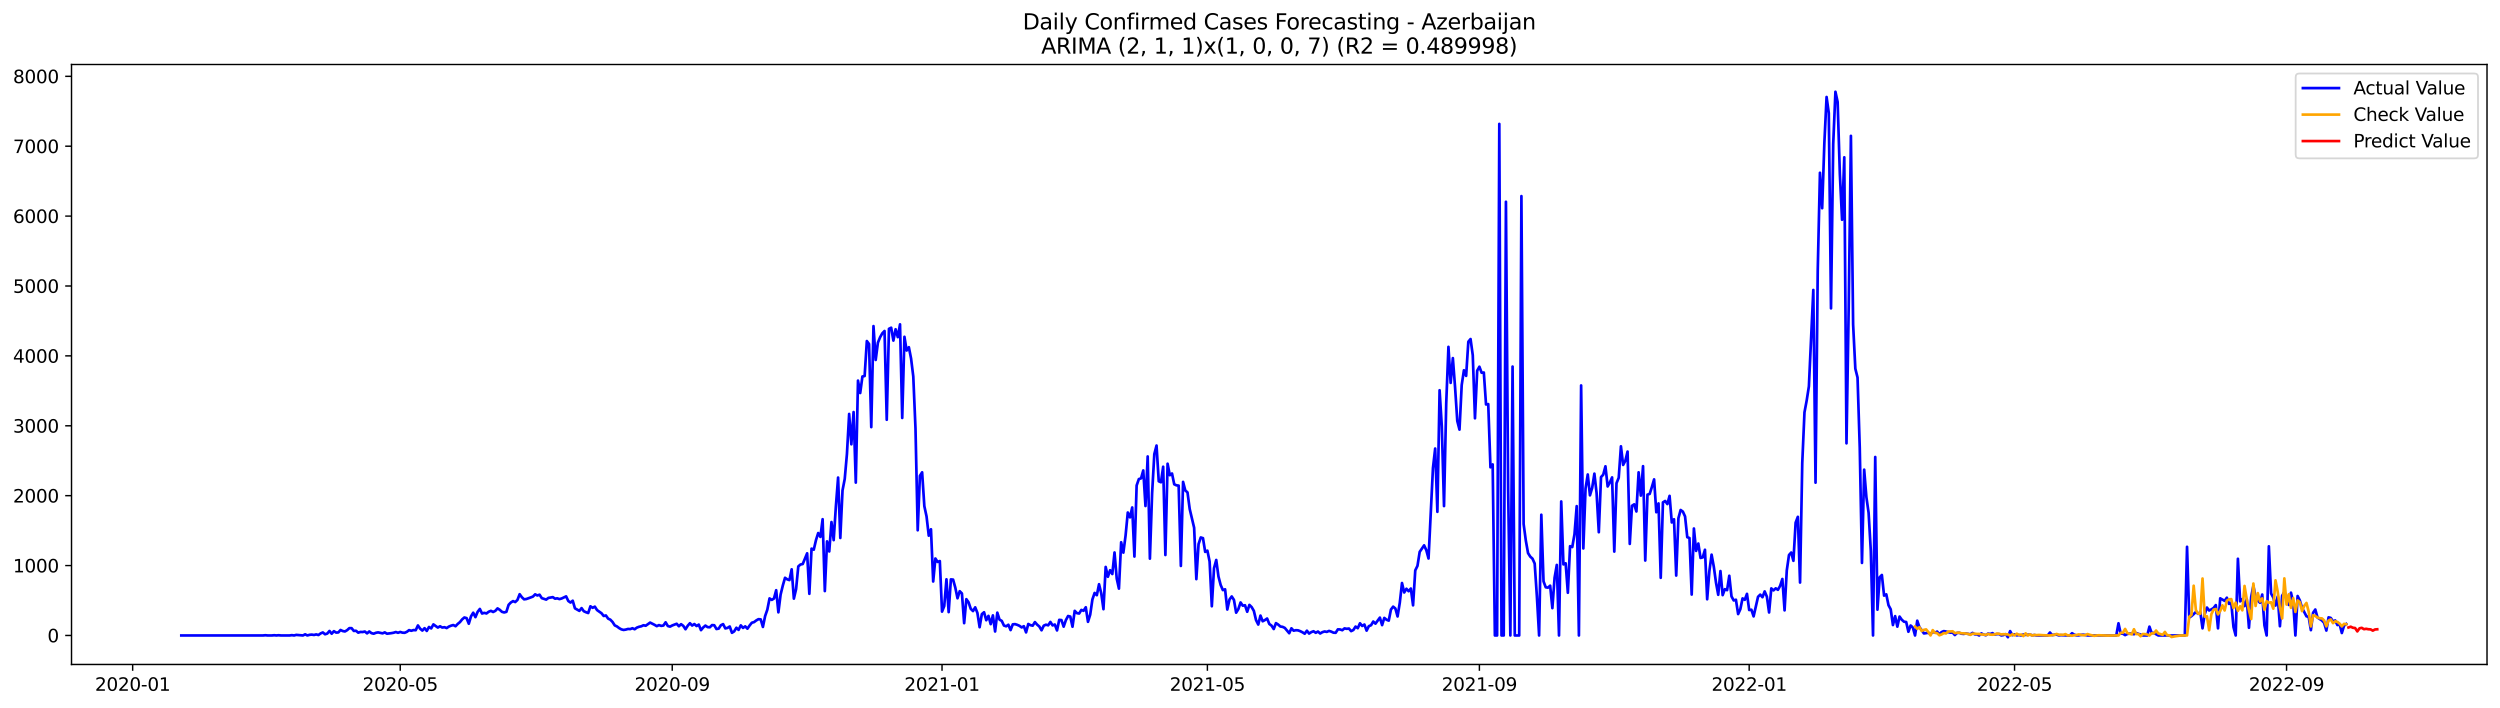 <?xml version="1.0" encoding="utf-8" standalone="no"?>
<!DOCTYPE svg PUBLIC "-//W3C//DTD SVG 1.1//EN"
  "http://www.w3.org/Graphics/SVG/1.1/DTD/svg11.dtd">
<svg xmlns:xlink="http://www.w3.org/1999/xlink" width="1386.05pt" height="392.274pt" viewBox="0 0 1386.05 392.274" xmlns="http://www.w3.org/2000/svg" version="1.1">
 <defs>
  <style type="text/css">*{stroke-linejoin: round; stroke-linecap: butt}</style>
 </defs>
 <g id="figure_1">
  <g id="patch_1">
   <path d="M 0 392.274 
L 1386.05 392.274 
L 1386.05 0 
L 0 0 
z
" style="fill: #ffffff"/>
  </g>
  <g id="axes_1">
   <g id="patch_2">
    <path d="M 39.65 368.396 
L 1378.85 368.396 
L 1378.85 35.755 
L 39.65 35.755 
z
" style="fill: #ffffff"/>
   </g>
   <g id="matplotlib.axis_1">
    <g id="xtick_1">
     <g id="line2d_1">
      <defs>
       <path id="m15da3beb72" d="M 0 0 
L 0 3.5 
" style="stroke: #000000; stroke-width: 0.8"/>
      </defs>
      <g>
       <use xlink:href="#m15da3beb72" x="73.55" y="368.396" style="stroke: #000000; stroke-width: 0.8"/>
      </g>
     </g>
     <g id="text_1">
      <!-- 2020-01 -->
      <g transform="translate(52.659 382.994)scale(0.1 -0.1)">
       <defs>
        <path id="DejaVuSans-32" d="M 1228 531 
L 3431 531 
L 3431 0 
L 469 0 
L 469 531 
Q 828 903 1448 1529 
Q 2069 2156 2228 2338 
Q 2531 2678 2651 2914 
Q 2772 3150 2772 3378 
Q 2772 3750 2511 3984 
Q 2250 4219 1831 4219 
Q 1534 4219 1204 4116 
Q 875 4013 500 3803 
L 500 4441 
Q 881 4594 1212 4672 
Q 1544 4750 1819 4750 
Q 2544 4750 2975 4387 
Q 3406 4025 3406 3419 
Q 3406 3131 3298 2873 
Q 3191 2616 2906 2266 
Q 2828 2175 2409 1742 
Q 1991 1309 1228 531 
z
" transform="scale(0.016)"/>
        <path id="DejaVuSans-30" d="M 2034 4250 
Q 1547 4250 1301 3770 
Q 1056 3291 1056 2328 
Q 1056 1369 1301 889 
Q 1547 409 2034 409 
Q 2525 409 2770 889 
Q 3016 1369 3016 2328 
Q 3016 3291 2770 3770 
Q 2525 4250 2034 4250 
z
M 2034 4750 
Q 2819 4750 3233 4129 
Q 3647 3509 3647 2328 
Q 3647 1150 3233 529 
Q 2819 -91 2034 -91 
Q 1250 -91 836 529 
Q 422 1150 422 2328 
Q 422 3509 836 4129 
Q 1250 4750 2034 4750 
z
" transform="scale(0.016)"/>
        <path id="DejaVuSans-2d" d="M 313 2009 
L 1997 2009 
L 1997 1497 
L 313 1497 
L 313 2009 
z
" transform="scale(0.016)"/>
        <path id="DejaVuSans-31" d="M 794 531 
L 1825 531 
L 1825 4091 
L 703 3866 
L 703 4441 
L 1819 4666 
L 2450 4666 
L 2450 531 
L 3481 531 
L 3481 0 
L 794 0 
L 794 531 
z
" transform="scale(0.016)"/>
       </defs>
       <use xlink:href="#DejaVuSans-32"/>
       <use xlink:href="#DejaVuSans-30" x="63.623"/>
       <use xlink:href="#DejaVuSans-32" x="127.246"/>
       <use xlink:href="#DejaVuSans-30" x="190.869"/>
       <use xlink:href="#DejaVuSans-2d" x="254.492"/>
       <use xlink:href="#DejaVuSans-30" x="290.576"/>
       <use xlink:href="#DejaVuSans-31" x="354.199"/>
      </g>
     </g>
    </g>
    <g id="xtick_2">
     <g id="line2d_2">
      <g>
       <use xlink:href="#m15da3beb72" x="221.9" y="368.396" style="stroke: #000000; stroke-width: 0.8"/>
      </g>
     </g>
     <g id="text_2">
      <!-- 2020-05 -->
      <g transform="translate(201.009 382.994)scale(0.1 -0.1)">
       <defs>
        <path id="DejaVuSans-35" d="M 691 4666 
L 3169 4666 
L 3169 4134 
L 1269 4134 
L 1269 2991 
Q 1406 3038 1543 3061 
Q 1681 3084 1819 3084 
Q 2600 3084 3056 2656 
Q 3513 2228 3513 1497 
Q 3513 744 3044 326 
Q 2575 -91 1722 -91 
Q 1428 -91 1123 -41 
Q 819 9 494 109 
L 494 744 
Q 775 591 1075 516 
Q 1375 441 1709 441 
Q 2250 441 2565 725 
Q 2881 1009 2881 1497 
Q 2881 1984 2565 2268 
Q 2250 2553 1709 2553 
Q 1456 2553 1204 2497 
Q 953 2441 691 2322 
L 691 4666 
z
" transform="scale(0.016)"/>
       </defs>
       <use xlink:href="#DejaVuSans-32"/>
       <use xlink:href="#DejaVuSans-30" x="63.623"/>
       <use xlink:href="#DejaVuSans-32" x="127.246"/>
       <use xlink:href="#DejaVuSans-30" x="190.869"/>
       <use xlink:href="#DejaVuSans-2d" x="254.492"/>
       <use xlink:href="#DejaVuSans-30" x="290.576"/>
       <use xlink:href="#DejaVuSans-35" x="354.199"/>
      </g>
     </g>
    </g>
    <g id="xtick_3">
     <g id="line2d_3">
      <g>
       <use xlink:href="#m15da3beb72" x="372.703" y="368.396" style="stroke: #000000; stroke-width: 0.8"/>
      </g>
     </g>
     <g id="text_3">
      <!-- 2020-09 -->
      <g transform="translate(351.811 382.994)scale(0.1 -0.1)">
       <defs>
        <path id="DejaVuSans-39" d="M 703 97 
L 703 672 
Q 941 559 1184 500 
Q 1428 441 1663 441 
Q 2288 441 2617 861 
Q 2947 1281 2994 2138 
Q 2813 1869 2534 1725 
Q 2256 1581 1919 1581 
Q 1219 1581 811 2004 
Q 403 2428 403 3163 
Q 403 3881 828 4315 
Q 1253 4750 1959 4750 
Q 2769 4750 3195 4129 
Q 3622 3509 3622 2328 
Q 3622 1225 3098 567 
Q 2575 -91 1691 -91 
Q 1453 -91 1209 -44 
Q 966 3 703 97 
z
M 1959 2075 
Q 2384 2075 2632 2365 
Q 2881 2656 2881 3163 
Q 2881 3666 2632 3958 
Q 2384 4250 1959 4250 
Q 1534 4250 1286 3958 
Q 1038 3666 1038 3163 
Q 1038 2656 1286 2365 
Q 1534 2075 1959 2075 
z
" transform="scale(0.016)"/>
       </defs>
       <use xlink:href="#DejaVuSans-32"/>
       <use xlink:href="#DejaVuSans-30" x="63.623"/>
       <use xlink:href="#DejaVuSans-32" x="127.246"/>
       <use xlink:href="#DejaVuSans-30" x="190.869"/>
       <use xlink:href="#DejaVuSans-2d" x="254.492"/>
       <use xlink:href="#DejaVuSans-30" x="290.576"/>
       <use xlink:href="#DejaVuSans-39" x="354.199"/>
      </g>
     </g>
    </g>
    <g id="xtick_4">
     <g id="line2d_4">
      <g>
       <use xlink:href="#m15da3beb72" x="522.279" y="368.396" style="stroke: #000000; stroke-width: 0.8"/>
      </g>
     </g>
     <g id="text_4">
      <!-- 2021-01 -->
      <g transform="translate(501.388 382.994)scale(0.1 -0.1)">
       <use xlink:href="#DejaVuSans-32"/>
       <use xlink:href="#DejaVuSans-30" x="63.623"/>
       <use xlink:href="#DejaVuSans-32" x="127.246"/>
       <use xlink:href="#DejaVuSans-31" x="190.869"/>
       <use xlink:href="#DejaVuSans-2d" x="254.492"/>
       <use xlink:href="#DejaVuSans-30" x="290.576"/>
       <use xlink:href="#DejaVuSans-31" x="354.199"/>
      </g>
     </g>
    </g>
    <g id="xtick_5">
     <g id="line2d_5">
      <g>
       <use xlink:href="#m15da3beb72" x="669.404" y="368.396" style="stroke: #000000; stroke-width: 0.8"/>
      </g>
     </g>
     <g id="text_5">
      <!-- 2021-05 -->
      <g transform="translate(648.512 382.994)scale(0.1 -0.1)">
       <use xlink:href="#DejaVuSans-32"/>
       <use xlink:href="#DejaVuSans-30" x="63.623"/>
       <use xlink:href="#DejaVuSans-32" x="127.246"/>
       <use xlink:href="#DejaVuSans-31" x="190.869"/>
       <use xlink:href="#DejaVuSans-2d" x="254.492"/>
       <use xlink:href="#DejaVuSans-30" x="290.576"/>
       <use xlink:href="#DejaVuSans-35" x="354.199"/>
      </g>
     </g>
    </g>
    <g id="xtick_6">
     <g id="line2d_6">
      <g>
       <use xlink:href="#m15da3beb72" x="820.206" y="368.396" style="stroke: #000000; stroke-width: 0.8"/>
      </g>
     </g>
     <g id="text_6">
      <!-- 2021-09 -->
      <g transform="translate(799.315 382.994)scale(0.1 -0.1)">
       <use xlink:href="#DejaVuSans-32"/>
       <use xlink:href="#DejaVuSans-30" x="63.623"/>
       <use xlink:href="#DejaVuSans-32" x="127.246"/>
       <use xlink:href="#DejaVuSans-31" x="190.869"/>
       <use xlink:href="#DejaVuSans-2d" x="254.492"/>
       <use xlink:href="#DejaVuSans-30" x="290.576"/>
       <use xlink:href="#DejaVuSans-39" x="354.199"/>
      </g>
     </g>
    </g>
    <g id="xtick_7">
     <g id="line2d_7">
      <g>
       <use xlink:href="#m15da3beb72" x="969.783" y="368.396" style="stroke: #000000; stroke-width: 0.8"/>
      </g>
     </g>
     <g id="text_7">
      <!-- 2022-01 -->
      <g transform="translate(948.891 382.994)scale(0.1 -0.1)">
       <use xlink:href="#DejaVuSans-32"/>
       <use xlink:href="#DejaVuSans-30" x="63.623"/>
       <use xlink:href="#DejaVuSans-32" x="127.246"/>
       <use xlink:href="#DejaVuSans-32" x="190.869"/>
       <use xlink:href="#DejaVuSans-2d" x="254.492"/>
       <use xlink:href="#DejaVuSans-30" x="290.576"/>
       <use xlink:href="#DejaVuSans-31" x="354.199"/>
      </g>
     </g>
    </g>
    <g id="xtick_8">
     <g id="line2d_8">
      <g>
       <use xlink:href="#m15da3beb72" x="1116.907" y="368.396" style="stroke: #000000; stroke-width: 0.8"/>
      </g>
     </g>
     <g id="text_8">
      <!-- 2022-05 -->
      <g transform="translate(1096.016 382.994)scale(0.1 -0.1)">
       <use xlink:href="#DejaVuSans-32"/>
       <use xlink:href="#DejaVuSans-30" x="63.623"/>
       <use xlink:href="#DejaVuSans-32" x="127.246"/>
       <use xlink:href="#DejaVuSans-32" x="190.869"/>
       <use xlink:href="#DejaVuSans-2d" x="254.492"/>
       <use xlink:href="#DejaVuSans-30" x="290.576"/>
       <use xlink:href="#DejaVuSans-35" x="354.199"/>
      </g>
     </g>
    </g>
    <g id="xtick_9">
     <g id="line2d_9">
      <g>
       <use xlink:href="#m15da3beb72" x="1267.71" y="368.396" style="stroke: #000000; stroke-width: 0.8"/>
      </g>
     </g>
     <g id="text_9">
      <!-- 2022-09 -->
      <g transform="translate(1246.818 382.994)scale(0.1 -0.1)">
       <use xlink:href="#DejaVuSans-32"/>
       <use xlink:href="#DejaVuSans-30" x="63.623"/>
       <use xlink:href="#DejaVuSans-32" x="127.246"/>
       <use xlink:href="#DejaVuSans-32" x="190.869"/>
       <use xlink:href="#DejaVuSans-2d" x="254.492"/>
       <use xlink:href="#DejaVuSans-30" x="290.576"/>
       <use xlink:href="#DejaVuSans-39" x="354.199"/>
      </g>
     </g>
    </g>
   </g>
   <g id="matplotlib.axis_2">
    <g id="ytick_1">
     <g id="line2d_10">
      <defs>
       <path id="mbb2c839f28" d="M 0 0 
L -3.5 0 
" style="stroke: #000000; stroke-width: 0.8"/>
      </defs>
      <g>
       <use xlink:href="#mbb2c839f28" x="39.65" y="352.307" style="stroke: #000000; stroke-width: 0.8"/>
      </g>
     </g>
     <g id="text_10">
      <!-- 0 -->
      <g transform="translate(26.288 356.106)scale(0.1 -0.1)">
       <use xlink:href="#DejaVuSans-30"/>
      </g>
     </g>
    </g>
    <g id="ytick_2">
     <g id="line2d_11">
      <g>
       <use xlink:href="#mbb2c839f28" x="39.65" y="313.557" style="stroke: #000000; stroke-width: 0.8"/>
      </g>
     </g>
     <g id="text_11">
      <!-- 1000 -->
      <g transform="translate(7.2 317.357)scale(0.1 -0.1)">
       <use xlink:href="#DejaVuSans-31"/>
       <use xlink:href="#DejaVuSans-30" x="63.623"/>
       <use xlink:href="#DejaVuSans-30" x="127.246"/>
       <use xlink:href="#DejaVuSans-30" x="190.869"/>
      </g>
     </g>
    </g>
    <g id="ytick_3">
     <g id="line2d_12">
      <g>
       <use xlink:href="#mbb2c839f28" x="39.65" y="274.808" style="stroke: #000000; stroke-width: 0.8"/>
      </g>
     </g>
     <g id="text_12">
      <!-- 2000 -->
      <g transform="translate(7.2 278.607)scale(0.1 -0.1)">
       <use xlink:href="#DejaVuSans-32"/>
       <use xlink:href="#DejaVuSans-30" x="63.623"/>
       <use xlink:href="#DejaVuSans-30" x="127.246"/>
       <use xlink:href="#DejaVuSans-30" x="190.869"/>
      </g>
     </g>
    </g>
    <g id="ytick_4">
     <g id="line2d_13">
      <g>
       <use xlink:href="#mbb2c839f28" x="39.65" y="236.059" style="stroke: #000000; stroke-width: 0.8"/>
      </g>
     </g>
     <g id="text_13">
      <!-- 3000 -->
      <g transform="translate(7.2 239.858)scale(0.1 -0.1)">
       <defs>
        <path id="DejaVuSans-33" d="M 2597 2516 
Q 3050 2419 3304 2112 
Q 3559 1806 3559 1356 
Q 3559 666 3084 287 
Q 2609 -91 1734 -91 
Q 1441 -91 1130 -33 
Q 819 25 488 141 
L 488 750 
Q 750 597 1062 519 
Q 1375 441 1716 441 
Q 2309 441 2620 675 
Q 2931 909 2931 1356 
Q 2931 1769 2642 2001 
Q 2353 2234 1838 2234 
L 1294 2234 
L 1294 2753 
L 1863 2753 
Q 2328 2753 2575 2939 
Q 2822 3125 2822 3475 
Q 2822 3834 2567 4026 
Q 2313 4219 1838 4219 
Q 1578 4219 1281 4162 
Q 984 4106 628 3988 
L 628 4550 
Q 988 4650 1302 4700 
Q 1616 4750 1894 4750 
Q 2613 4750 3031 4423 
Q 3450 4097 3450 3541 
Q 3450 3153 3228 2886 
Q 3006 2619 2597 2516 
z
" transform="scale(0.016)"/>
       </defs>
       <use xlink:href="#DejaVuSans-33"/>
       <use xlink:href="#DejaVuSans-30" x="63.623"/>
       <use xlink:href="#DejaVuSans-30" x="127.246"/>
       <use xlink:href="#DejaVuSans-30" x="190.869"/>
      </g>
     </g>
    </g>
    <g id="ytick_5">
     <g id="line2d_14">
      <g>
       <use xlink:href="#mbb2c839f28" x="39.65" y="197.309" style="stroke: #000000; stroke-width: 0.8"/>
      </g>
     </g>
     <g id="text_14">
      <!-- 4000 -->
      <g transform="translate(7.2 201.109)scale(0.1 -0.1)">
       <defs>
        <path id="DejaVuSans-34" d="M 2419 4116 
L 825 1625 
L 2419 1625 
L 2419 4116 
z
M 2253 4666 
L 3047 4666 
L 3047 1625 
L 3713 1625 
L 3713 1100 
L 3047 1100 
L 3047 0 
L 2419 0 
L 2419 1100 
L 313 1100 
L 313 1709 
L 2253 4666 
z
" transform="scale(0.016)"/>
       </defs>
       <use xlink:href="#DejaVuSans-34"/>
       <use xlink:href="#DejaVuSans-30" x="63.623"/>
       <use xlink:href="#DejaVuSans-30" x="127.246"/>
       <use xlink:href="#DejaVuSans-30" x="190.869"/>
      </g>
     </g>
    </g>
    <g id="ytick_6">
     <g id="line2d_15">
      <g>
       <use xlink:href="#mbb2c839f28" x="39.65" y="158.56" style="stroke: #000000; stroke-width: 0.8"/>
      </g>
     </g>
     <g id="text_15">
      <!-- 5000 -->
      <g transform="translate(7.2 162.359)scale(0.1 -0.1)">
       <use xlink:href="#DejaVuSans-35"/>
       <use xlink:href="#DejaVuSans-30" x="63.623"/>
       <use xlink:href="#DejaVuSans-30" x="127.246"/>
       <use xlink:href="#DejaVuSans-30" x="190.869"/>
      </g>
     </g>
    </g>
    <g id="ytick_7">
     <g id="line2d_16">
      <g>
       <use xlink:href="#mbb2c839f28" x="39.65" y="119.811" style="stroke: #000000; stroke-width: 0.8"/>
      </g>
     </g>
     <g id="text_16">
      <!-- 6000 -->
      <g transform="translate(7.2 123.61)scale(0.1 -0.1)">
       <defs>
        <path id="DejaVuSans-36" d="M 2113 2584 
Q 1688 2584 1439 2293 
Q 1191 2003 1191 1497 
Q 1191 994 1439 701 
Q 1688 409 2113 409 
Q 2538 409 2786 701 
Q 3034 994 3034 1497 
Q 3034 2003 2786 2293 
Q 2538 2584 2113 2584 
z
M 3366 4563 
L 3366 3988 
Q 3128 4100 2886 4159 
Q 2644 4219 2406 4219 
Q 1781 4219 1451 3797 
Q 1122 3375 1075 2522 
Q 1259 2794 1537 2939 
Q 1816 3084 2150 3084 
Q 2853 3084 3261 2657 
Q 3669 2231 3669 1497 
Q 3669 778 3244 343 
Q 2819 -91 2113 -91 
Q 1303 -91 875 529 
Q 447 1150 447 2328 
Q 447 3434 972 4092 
Q 1497 4750 2381 4750 
Q 2619 4750 2861 4703 
Q 3103 4656 3366 4563 
z
" transform="scale(0.016)"/>
       </defs>
       <use xlink:href="#DejaVuSans-36"/>
       <use xlink:href="#DejaVuSans-30" x="63.623"/>
       <use xlink:href="#DejaVuSans-30" x="127.246"/>
       <use xlink:href="#DejaVuSans-30" x="190.869"/>
      </g>
     </g>
    </g>
    <g id="ytick_8">
     <g id="line2d_17">
      <g>
       <use xlink:href="#mbb2c839f28" x="39.65" y="81.061" style="stroke: #000000; stroke-width: 0.8"/>
      </g>
     </g>
     <g id="text_17">
      <!-- 7000 -->
      <g transform="translate(7.2 84.86)scale(0.1 -0.1)">
       <defs>
        <path id="DejaVuSans-37" d="M 525 4666 
L 3525 4666 
L 3525 4397 
L 1831 0 
L 1172 0 
L 2766 4134 
L 525 4134 
L 525 4666 
z
" transform="scale(0.016)"/>
       </defs>
       <use xlink:href="#DejaVuSans-37"/>
       <use xlink:href="#DejaVuSans-30" x="63.623"/>
       <use xlink:href="#DejaVuSans-30" x="127.246"/>
       <use xlink:href="#DejaVuSans-30" x="190.869"/>
      </g>
     </g>
    </g>
    <g id="ytick_9">
     <g id="line2d_18">
      <g>
       <use xlink:href="#mbb2c839f28" x="39.65" y="42.312" style="stroke: #000000; stroke-width: 0.8"/>
      </g>
     </g>
     <g id="text_18">
      <!-- 8000 -->
      <g transform="translate(7.2 46.111)scale(0.1 -0.1)">
       <defs>
        <path id="DejaVuSans-38" d="M 2034 2216 
Q 1584 2216 1326 1975 
Q 1069 1734 1069 1313 
Q 1069 891 1326 650 
Q 1584 409 2034 409 
Q 2484 409 2743 651 
Q 3003 894 3003 1313 
Q 3003 1734 2745 1975 
Q 2488 2216 2034 2216 
z
M 1403 2484 
Q 997 2584 770 2862 
Q 544 3141 544 3541 
Q 544 4100 942 4425 
Q 1341 4750 2034 4750 
Q 2731 4750 3128 4425 
Q 3525 4100 3525 3541 
Q 3525 3141 3298 2862 
Q 3072 2584 2669 2484 
Q 3125 2378 3379 2068 
Q 3634 1759 3634 1313 
Q 3634 634 3220 271 
Q 2806 -91 2034 -91 
Q 1263 -91 848 271 
Q 434 634 434 1313 
Q 434 1759 690 2068 
Q 947 2378 1403 2484 
z
M 1172 3481 
Q 1172 3119 1398 2916 
Q 1625 2713 2034 2713 
Q 2441 2713 2670 2916 
Q 2900 3119 2900 3481 
Q 2900 3844 2670 4047 
Q 2441 4250 2034 4250 
Q 1625 4250 1398 4047 
Q 1172 3844 1172 3481 
z
" transform="scale(0.016)"/>
       </defs>
       <use xlink:href="#DejaVuSans-38"/>
       <use xlink:href="#DejaVuSans-30" x="63.623"/>
       <use xlink:href="#DejaVuSans-30" x="127.246"/>
       <use xlink:href="#DejaVuSans-30" x="190.869"/>
      </g>
     </g>
    </g>
   </g>
   <g id="line2d_19">
    <path d="M 100.523 352.307 
L 145.886 352.307 
L 147.112 352.191 
L 148.338 352.307 
L 150.79 352.307 
L 152.016 352.191 
L 153.242 352.307 
L 154.468 352.191 
L 155.694 352.307 
L 160.599 352.307 
L 161.825 352.152 
L 163.051 352.307 
L 164.277 351.997 
L 167.955 352.307 
L 169.181 351.687 
L 170.407 352.307 
L 171.633 351.958 
L 172.859 351.842 
L 174.085 352.036 
L 175.311 351.726 
L 176.537 352.074 
L 177.763 351.183 
L 178.989 350.641 
L 180.215 351.648 
L 181.441 351.261 
L 182.667 349.827 
L 183.893 351.338 
L 185.119 349.943 
L 186.345 350.718 
L 187.571 350.641 
L 188.797 349.284 
L 190.023 349.866 
L 191.249 350.098 
L 192.475 349.362 
L 193.702 348.238 
L 194.928 348.277 
L 196.154 349.788 
L 197.38 349.711 
L 198.606 350.757 
L 199.832 350.369 
L 201.058 350.408 
L 202.284 350.137 
L 203.51 351.144 
L 204.736 350.098 
L 205.962 351.028 
L 207.188 351.338 
L 208.414 350.834 
L 209.64 350.602 
L 212.092 351.144 
L 213.318 350.602 
L 214.544 351.338 
L 216.996 351.028 
L 218.222 350.796 
L 219.448 350.408 
L 220.674 350.834 
L 221.9 350.369 
L 223.126 350.757 
L 224.352 350.834 
L 225.578 350.292 
L 226.805 349.362 
L 228.031 349.711 
L 229.257 349.323 
L 230.483 349.401 
L 231.709 346.766 
L 232.935 348.548 
L 234.161 349.594 
L 235.387 348.277 
L 236.613 349.788 
L 237.839 347.618 
L 239.065 348.393 
L 240.291 346.184 
L 242.743 347.928 
L 243.969 347.231 
L 245.195 347.928 
L 246.421 347.734 
L 247.647 348.199 
L 248.873 347.386 
L 250.099 346.882 
L 251.325 346.533 
L 252.551 347.192 
L 253.777 345.913 
L 255.003 344.906 
L 256.229 343.394 
L 257.455 342.348 
L 258.681 342.697 
L 259.908 345.797 
L 261.134 341.728 
L 262.36 339.713 
L 263.586 342.154 
L 264.812 339.209 
L 266.038 337.621 
L 267.264 340.139 
L 268.49 339.791 
L 269.716 340.101 
L 270.942 339.171 
L 272.168 338.667 
L 273.394 339.287 
L 274.62 338.667 
L 275.846 337.311 
L 277.072 338.086 
L 278.298 339.209 
L 279.524 339.558 
L 280.75 339.209 
L 281.976 335.335 
L 283.202 334.056 
L 284.428 333.281 
L 285.654 333.785 
L 286.88 332.622 
L 288.106 329.445 
L 289.332 331.111 
L 290.558 332.273 
L 291.784 332.118 
L 294.237 331.227 
L 295.463 330.762 
L 296.689 329.522 
L 297.915 330.142 
L 299.141 329.716 
L 300.367 331.615 
L 302.819 332.428 
L 304.045 331.498 
L 306.497 331.072 
L 307.723 331.925 
L 308.949 331.731 
L 310.175 332.157 
L 311.401 331.808 
L 313.853 330.646 
L 315.079 333.203 
L 316.305 334.056 
L 317.531 333.048 
L 318.757 337.272 
L 321.209 338.667 
L 322.435 337.156 
L 323.661 338.861 
L 324.887 339.442 
L 326.113 339.868 
L 327.34 336.148 
L 328.566 336.962 
L 329.792 336.342 
L 331.018 338.241 
L 333.47 339.984 
L 334.696 341.496 
L 335.922 341.224 
L 337.148 342.968 
L 338.374 343.549 
L 339.6 344.828 
L 340.826 346.727 
L 342.052 347.308 
L 343.278 348.238 
L 344.504 348.936 
L 345.73 349.246 
L 346.956 349.052 
L 348.182 348.703 
L 349.408 348.781 
L 350.634 348.316 
L 351.86 348.858 
L 353.086 347.967 
L 354.312 347.502 
L 355.538 347.231 
L 356.764 346.649 
L 357.99 346.921 
L 360.443 345.177 
L 362.895 346.417 
L 364.121 347.153 
L 365.347 346.572 
L 366.573 346.998 
L 367.799 346.804 
L 369.025 345.022 
L 370.251 347.076 
L 371.477 347.424 
L 372.703 346.766 
L 375.155 345.836 
L 376.381 347.192 
L 377.607 346.068 
L 378.833 346.998 
L 380.059 348.858 
L 381.285 346.921 
L 382.511 345.526 
L 383.737 346.804 
L 384.963 345.991 
L 386.189 347.076 
L 387.415 346.301 
L 388.641 349.362 
L 389.867 347.889 
L 391.093 346.843 
L 392.319 347.696 
L 393.546 347.773 
L 394.772 346.572 
L 395.998 346.649 
L 397.224 348.742 
L 398.45 348.509 
L 399.676 346.649 
L 400.902 346.029 
L 402.128 348.393 
L 403.354 348.122 
L 404.58 347.347 
L 405.806 350.834 
L 407.032 350.059 
L 408.258 348.044 
L 409.484 349.207 
L 410.71 346.727 
L 411.936 348.122 
L 413.162 347.269 
L 414.388 348.548 
L 415.614 346.766 
L 416.84 345.254 
L 418.066 344.906 
L 419.292 343.976 
L 420.518 343.278 
L 421.744 343.394 
L 422.97 347.579 
L 424.196 341.573 
L 425.422 338.008 
L 426.649 331.77 
L 427.875 332.583 
L 429.101 331.847 
L 430.327 327.236 
L 431.553 339.481 
L 432.779 329.677 
L 434.005 324.64 
L 435.231 320.339 
L 436.457 321.191 
L 437.683 321.617 
L 438.909 315.65 
L 440.135 331.886 
L 441.361 326.616 
L 442.587 314.022 
L 443.813 312.976 
L 445.039 312.705 
L 447.491 306.776 
L 448.717 329.212 
L 449.943 304.18 
L 451.169 304.761 
L 452.395 299.453 
L 453.621 295.539 
L 454.847 297.67 
L 456.073 287.867 
L 457.299 327.701 
L 458.525 300.15 
L 459.752 305.73 
L 460.978 289.455 
L 462.204 299.453 
L 463.43 280.659 
L 464.656 264.772 
L 465.882 298.251 
L 467.108 271.902 
L 468.334 265.547 
L 469.56 251.675 
L 470.786 229.51 
L 472.012 246.327 
L 473.238 228.464 
L 474.464 267.562 
L 475.69 211.027 
L 476.916 217.885 
L 478.142 208.74 
L 479.368 208.469 
L 480.594 189.094 
L 481.82 190.722 
L 483.046 236.795 
L 484.272 180.802 
L 485.498 199.557 
L 486.724 189.986 
L 487.95 186.963 
L 489.176 184.793 
L 490.402 183.515 
L 491.628 232.726 
L 492.855 182.313 
L 494.081 181.693 
L 495.307 188.823 
L 496.533 182.546 
L 497.759 186.925 
L 498.985 179.833 
L 500.211 231.719 
L 501.437 186.731 
L 502.663 194.326 
L 503.889 192.504 
L 505.115 198.782 
L 506.341 208.74 
L 507.567 237.57 
L 508.793 293.989 
L 510.019 263.803 
L 511.245 261.866 
L 512.471 280.62 
L 513.697 286.317 
L 514.923 296.973 
L 516.149 293.446 
L 517.375 322.392 
L 518.601 309.644 
L 519.827 311.542 
L 521.053 311.077 
L 522.279 339.093 
L 523.505 335.993 
L 524.731 321.191 
L 525.957 339.364 
L 527.184 321.23 
L 528.41 321.346 
L 529.636 325.763 
L 530.862 331.692 
L 532.088 327.778 
L 533.314 329.018 
L 534.54 345.487 
L 535.766 332.196 
L 536.992 333.94 
L 538.218 337.582 
L 539.444 338.783 
L 540.67 336.73 
L 541.896 339.829 
L 543.122 347.734 
L 544.348 340.488 
L 545.574 339.442 
L 546.8 343.859 
L 548.026 341.457 
L 549.252 346.029 
L 550.478 341.186 
L 551.704 350.098 
L 552.93 339.674 
L 554.156 343.549 
L 555.382 344.208 
L 556.608 346.804 
L 557.834 347.231 
L 559.06 346.378 
L 560.287 349.323 
L 561.513 346.146 
L 562.739 346.029 
L 563.965 346.417 
L 565.191 346.959 
L 566.417 347.851 
L 567.643 347.192 
L 568.869 350.602 
L 570.095 345.952 
L 571.321 346.611 
L 572.547 346.882 
L 573.773 344.906 
L 574.999 346.301 
L 576.225 347.347 
L 577.451 349.439 
L 578.677 346.882 
L 579.903 346.339 
L 581.129 346.688 
L 582.355 344.828 
L 583.581 346.727 
L 584.807 346.262 
L 586.033 349.517 
L 587.259 343.666 
L 588.485 343.782 
L 589.711 347.424 
L 590.937 343.821 
L 592.163 341.534 
L 593.39 341.844 
L 594.616 347.463 
L 595.842 338.667 
L 597.068 339.946 
L 598.294 340.139 
L 599.52 338.163 
L 600.746 338.628 
L 601.972 336.691 
L 603.198 344.751 
L 604.424 340.798 
L 605.65 332.351 
L 606.876 328.747 
L 608.102 329.987 
L 609.328 323.903 
L 610.554 328.941 
L 611.78 337.737 
L 613.006 314.332 
L 614.232 319.757 
L 615.458 316.154 
L 616.684 318.246 
L 617.91 306.311 
L 619.136 320.765 
L 620.362 326.345 
L 621.588 300.654 
L 622.814 306.389 
L 624.04 296.934 
L 625.266 284.147 
L 626.493 286.82 
L 627.719 281.357 
L 628.945 308.559 
L 630.171 269.151 
L 631.397 265.624 
L 632.623 265.198 
L 633.849 260.82 
L 635.075 280.543 
L 636.301 253.07 
L 637.527 309.721 
L 638.753 273.452 
L 639.979 251.752 
L 641.205 247.025 
L 642.431 266.826 
L 643.657 267.368 
L 644.883 258.766 
L 646.109 307.706 
L 647.335 257.1 
L 648.561 263.454 
L 649.787 262.525 
L 651.013 268.492 
L 652.239 269.073 
L 653.465 269.228 
L 654.691 313.751 
L 655.917 267.174 
L 657.143 271.902 
L 658.369 272.987 
L 659.596 282.209 
L 662.048 292.594 
L 663.274 321.075 
L 664.5 301.661 
L 665.726 297.98 
L 666.952 298.368 
L 668.178 305.963 
L 669.404 305.304 
L 670.63 311.31 
L 671.856 336.11 
L 673.082 314.991 
L 674.308 310.457 
L 675.534 319.602 
L 676.76 324.33 
L 677.986 327.158 
L 679.212 326.732 
L 680.438 337.931 
L 681.664 332.39 
L 682.89 330.685 
L 684.116 332.583 
L 685.342 339.674 
L 686.568 337.698 
L 687.794 334.017 
L 689.02 335.8 
L 690.246 335.567 
L 691.472 339.171 
L 692.699 335.373 
L 693.925 336.575 
L 695.151 338.667 
L 696.377 343.821 
L 697.603 346.262 
L 698.829 341.302 
L 700.055 344.441 
L 701.281 343.782 
L 702.507 342.929 
L 703.733 345.952 
L 704.959 346.843 
L 706.185 348.742 
L 707.411 345.487 
L 708.637 346.262 
L 709.863 347.347 
L 711.089 347.541 
L 712.315 348.122 
L 714.767 351.067 
L 715.993 348.354 
L 717.219 349.672 
L 718.445 349.401 
L 719.671 349.478 
L 720.897 349.943 
L 722.123 350.563 
L 723.349 351.338 
L 724.575 349.672 
L 725.801 351.261 
L 727.028 350.447 
L 728.254 349.982 
L 729.48 350.834 
L 730.706 350.137 
L 731.932 351.222 
L 733.158 350.486 
L 734.384 350.098 
L 735.61 350.331 
L 736.836 349.788 
L 738.062 350.176 
L 739.288 350.757 
L 740.514 350.834 
L 741.74 348.936 
L 742.966 348.974 
L 744.192 349.401 
L 745.418 348.393 
L 746.644 348.626 
L 747.87 348.471 
L 749.096 349.904 
L 750.322 349.284 
L 751.548 347.386 
L 752.774 348.277 
L 754 345.564 
L 755.226 347.037 
L 756.452 346.262 
L 757.678 349.633 
L 758.904 347.153 
L 760.131 346.649 
L 761.357 344.596 
L 762.583 345.758 
L 765.035 342.426 
L 766.261 346.572 
L 767.487 342.581 
L 768.713 343.588 
L 769.939 344.092 
L 771.165 337.931 
L 772.391 336.342 
L 773.617 337.35 
L 774.843 341.767 
L 776.069 334.172 
L 777.295 323.245 
L 778.521 328.476 
L 779.747 326.422 
L 780.973 327.778 
L 782.199 326.306 
L 783.425 335.606 
L 784.651 316.231 
L 785.877 313.712 
L 787.103 305.963 
L 789.555 302.359 
L 790.781 305.033 
L 792.007 309.644 
L 794.46 259.463 
L 795.686 248.691 
L 796.912 283.759 
L 798.138 216.374 
L 799.364 236.33 
L 800.59 280.582 
L 801.816 223.581 
L 803.042 192.311 
L 804.268 212.267 
L 805.494 198.549 
L 806.72 214.708 
L 807.946 233.385 
L 809.172 238.19 
L 810.398 213.468 
L 811.624 205.292 
L 812.85 208.392 
L 814.076 189.443 
L 815.302 187.971 
L 816.528 196.922 
L 817.754 231.913 
L 818.98 205.524 
L 820.206 203.315 
L 821.432 206.648 
L 822.658 206.532 
L 823.884 224.24 
L 825.11 224.046 
L 826.337 259.076 
L 827.563 257.487 
L 828.789 352.307 
L 830.015 352.307 
L 831.241 68.7 
L 832.467 352.307 
L 833.693 352.307 
L 834.919 111.867 
L 836.145 271.824 
L 837.371 352.307 
L 838.597 203.238 
L 839.823 352.307 
L 842.275 352.307 
L 843.501 108.728 
L 844.727 290.54 
L 845.953 299.763 
L 847.179 306.66 
L 848.405 308.597 
L 849.631 309.721 
L 850.857 312.434 
L 852.083 330.685 
L 853.309 352.307 
L 854.535 285.387 
L 855.761 322.315 
L 856.987 325.608 
L 858.213 325.802 
L 859.44 324.717 
L 860.666 337.156 
L 861.892 320.3 
L 863.118 313.209 
L 864.344 352.307 
L 865.57 278.024 
L 866.796 312.899 
L 868.022 312.317 
L 869.248 328.631 
L 870.474 302.824 
L 871.7 303.289 
L 872.926 296.198 
L 874.152 280.62 
L 875.378 352.307 
L 876.604 213.7 
L 877.83 304.064 
L 879.056 270.856 
L 880.282 263.067 
L 881.508 274.614 
L 882.734 270.468 
L 883.96 262.602 
L 885.186 273.413 
L 886.412 295.074 
L 887.638 264.501 
L 888.864 263.183 
L 890.09 258.533 
L 891.316 269.693 
L 892.543 267.484 
L 893.769 264.694 
L 894.995 305.808 
L 896.221 267.911 
L 897.447 264.888 
L 898.673 247.451 
L 899.899 257.758 
L 901.125 255.433 
L 902.351 250.357 
L 903.577 301.545 
L 904.803 280.427 
L 906.029 279.613 
L 907.255 283.565 
L 908.481 261.866 
L 909.707 274.769 
L 910.933 258.456 
L 912.159 310.767 
L 913.385 274.227 
L 914.611 273.839 
L 915.837 270.003 
L 917.063 265.779 
L 918.289 283.992 
L 919.515 279.109 
L 920.741 320.339 
L 921.967 278.528 
L 923.193 277.753 
L 924.419 279.458 
L 925.645 274.924 
L 926.872 289.649 
L 928.098 287.905 
L 929.324 319.099 
L 930.55 287.285 
L 931.776 282.752 
L 933.002 283.643 
L 934.228 286.317 
L 935.454 297.825 
L 936.68 298.29 
L 937.906 329.638 
L 939.132 293.02 
L 940.358 305.42 
L 941.584 301.351 
L 942.81 309.334 
L 944.036 309.024 
L 945.262 304.8 
L 946.488 332.235 
L 947.714 316.58 
L 948.94 307.513 
L 950.166 314.177 
L 951.392 323.051 
L 952.618 329.755 
L 953.844 316.619 
L 955.07 329.948 
L 956.296 326.655 
L 957.522 327.197 
L 958.748 319.215 
L 959.975 330.646 
L 961.201 332.893 
L 962.427 332.506 
L 963.653 340.449 
L 964.879 337.737 
L 966.105 331.77 
L 967.331 332.545 
L 968.557 329.251 
L 969.783 338.202 
L 971.009 338.047 
L 972.235 341.728 
L 974.687 330.878 
L 975.913 329.677 
L 977.139 331.111 
L 978.365 327.895 
L 979.591 330.801 
L 980.817 339.558 
L 982.043 326.228 
L 983.269 327.313 
L 984.495 326.19 
L 985.721 327.003 
L 986.947 324.795 
L 988.173 320.997 
L 989.399 338.396 
L 990.625 316.27 
L 991.851 307.706 
L 993.078 306.35 
L 994.304 310.922 
L 995.53 289.765 
L 996.756 286.549 
L 997.982 322.974 
L 999.208 256.673 
L 1000.434 228.619 
L 1001.66 222.07 
L 1002.886 214.204 
L 1005.338 160.769 
L 1006.564 267.601 
L 1007.79 149.919 
L 1009.016 95.786 
L 1010.242 115.432 
L 1011.468 79.124 
L 1012.694 53.782 
L 1013.92 62.694 
L 1015.146 170.96 
L 1016.372 79.821 
L 1017.598 50.876 
L 1018.824 56.572 
L 1020.05 96.445 
L 1021.276 121.826 
L 1022.502 87.222 
L 1023.728 245.785 
L 1024.954 170.689 
L 1026.181 75.326 
L 1027.407 179.911 
L 1028.633 204.4 
L 1029.859 209.322 
L 1031.085 248.265 
L 1032.311 312.085 
L 1033.537 260.393 
L 1034.763 275.622 
L 1035.989 284.302 
L 1037.215 305.42 
L 1038.441 352.307 
L 1039.667 253.38 
L 1040.893 338.008 
L 1042.119 320.067 
L 1043.345 318.789 
L 1044.571 330.22 
L 1045.797 329.522 
L 1047.023 335.528 
L 1048.249 337.815 
L 1049.475 346.533 
L 1050.701 341.612 
L 1051.927 347.424 
L 1053.153 341.844 
L 1054.379 343.588 
L 1055.605 344.673 
L 1056.831 344.867 
L 1058.057 350.253 
L 1059.284 346.804 
L 1060.51 347.851 
L 1061.736 352.307 
L 1062.962 344.131 
L 1064.188 347.812 
L 1065.414 349.284 
L 1066.64 351.183 
L 1069.092 350.834 
L 1070.318 351.493 
L 1071.544 350.369 
L 1072.77 350.718 
L 1073.996 350.176 
L 1075.222 351.687 
L 1076.448 350.447 
L 1077.674 349.904 
L 1078.9 350.137 
L 1081.352 350.757 
L 1082.578 350.679 
L 1083.804 352.074 
L 1085.03 350.912 
L 1086.256 350.834 
L 1087.482 351.338 
L 1088.708 351.454 
L 1089.934 351.222 
L 1092.387 351.687 
L 1093.613 350.912 
L 1094.839 351.687 
L 1096.065 351.726 
L 1097.291 352.307 
L 1098.517 351.183 
L 1099.743 351.803 
L 1100.969 352.191 
L 1102.195 351.299 
L 1103.421 351.493 
L 1104.647 351.028 
L 1105.873 351.842 
L 1107.099 351.571 
L 1108.325 351.532 
L 1109.551 352.307 
L 1110.777 352.074 
L 1112.003 351.571 
L 1113.229 353.276 
L 1114.455 349.904 
L 1115.681 352.152 
L 1116.907 351.687 
L 1118.133 352.268 
L 1119.359 352.074 
L 1120.585 352.307 
L 1121.811 351.764 
L 1123.037 351.997 
L 1125.489 351.842 
L 1126.716 352.229 
L 1127.942 352.074 
L 1129.168 352.307 
L 1135.298 352.307 
L 1136.524 350.679 
L 1137.75 352.113 
L 1138.976 351.919 
L 1140.202 351.842 
L 1141.428 352.268 
L 1142.654 352.152 
L 1146.332 352.307 
L 1147.558 352.307 
L 1148.784 351.067 
L 1150.01 351.881 
L 1151.236 352.268 
L 1152.462 352.268 
L 1153.688 351.997 
L 1154.914 351.881 
L 1156.14 352.036 
L 1157.366 352.307 
L 1173.305 352.307 
L 1174.531 345.564 
L 1175.757 351.299 
L 1176.983 351.338 
L 1178.209 352.113 
L 1179.435 351.493 
L 1180.661 351.261 
L 1181.887 351.299 
L 1183.113 351.648 
L 1184.339 350.989 
L 1186.791 351.842 
L 1188.017 352.307 
L 1190.469 352.307 
L 1191.695 347.424 
L 1192.922 351.028 
L 1194.148 350.912 
L 1196.6 352.307 
L 1211.312 352.307 
L 1212.538 303.173 
L 1213.764 342.348 
L 1214.99 341.573 
L 1216.216 340.488 
L 1217.442 339.248 
L 1218.668 340.333 
L 1219.894 339.403 
L 1221.12 348.354 
L 1222.346 340.449 
L 1223.572 336.846 
L 1224.798 338.473 
L 1226.025 337.853 
L 1227.251 337.078 
L 1228.477 335.49 
L 1229.703 348.354 
L 1230.929 331.731 
L 1233.381 333.126 
L 1234.607 331.382 
L 1235.833 334.792 
L 1237.059 334.133 
L 1238.285 347.618 
L 1239.511 352.307 
L 1240.737 309.799 
L 1241.963 333.397 
L 1243.189 332.157 
L 1244.415 336.032 
L 1245.641 332.235 
L 1246.867 348.044 
L 1248.093 331.033 
L 1249.319 324.795 
L 1250.545 331.188 
L 1251.771 332.971 
L 1252.997 334.172 
L 1254.223 329.638 
L 1255.449 346.727 
L 1256.675 352.307 
L 1257.901 302.901 
L 1259.128 329.018 
L 1260.354 331.305 
L 1261.58 335.722 
L 1262.806 330.723 
L 1264.032 347.192 
L 1265.258 330.297 
L 1266.484 328.243 
L 1267.71 330.568 
L 1268.936 335.373 
L 1270.162 328.592 
L 1271.388 333.862 
L 1272.614 352.307 
L 1273.84 330.452 
L 1275.066 332.855 
L 1276.292 336.962 
L 1278.744 341.689 
L 1279.97 341.999 
L 1281.196 349.362 
L 1282.422 339.713 
L 1283.648 337.931 
L 1284.874 342.387 
L 1287.326 344.014 
L 1288.552 345.332 
L 1289.778 349.594 
L 1291.004 342.271 
L 1292.23 342.581 
L 1293.457 344.518 
L 1294.683 344.014 
L 1295.909 346.533 
L 1297.135 346.068 
L 1298.361 350.951 
L 1299.587 346.882 
L 1300.813 345.952 
L 1300.813 345.952 
" clip-path="url(#p6b86be2ea1)" style="fill: none; stroke: #0000ff; stroke-width: 1.5; stroke-linecap: square"/>
   </g>
   <g id="line2d_20">
    <path d="M 1061.736 347.35 
L 1062.962 348.621 
L 1064.188 347.752 
L 1065.414 349.837 
L 1066.64 349.225 
L 1067.866 348.943 
L 1069.092 350.385 
L 1070.318 352.286 
L 1071.544 349.372 
L 1072.77 350.861 
L 1073.996 351.053 
L 1075.222 352.201 
L 1076.448 351.747 
L 1077.674 350.994 
L 1078.9 351.174 
L 1080.126 350.141 
L 1082.578 349.992 
L 1083.804 350.982 
L 1086.256 350.733 
L 1087.482 351.126 
L 1088.708 351.129 
L 1091.16 351.417 
L 1092.387 351.985 
L 1093.613 351.37 
L 1094.839 351.318 
L 1096.065 351.478 
L 1097.291 351.458 
L 1098.517 351.797 
L 1099.743 351.783 
L 1100.969 352.025 
L 1102.195 351.45 
L 1103.421 351.838 
L 1104.647 351.899 
L 1105.873 351.757 
L 1107.099 351.257 
L 1108.325 351.392 
L 1109.551 351.744 
L 1110.777 351.604 
L 1112.003 351.714 
L 1113.229 351.711 
L 1114.455 352.419 
L 1115.681 351.646 
L 1116.907 352.27 
L 1118.133 351.339 
L 1119.359 352.019 
L 1120.585 351.806 
L 1121.811 352.656 
L 1123.037 351.165 
L 1124.263 352.321 
L 1125.489 351.696 
L 1126.716 352.382 
L 1127.942 352.029 
L 1129.168 352.13 
L 1130.394 352.013 
L 1132.846 352.191 
L 1136.524 352.351 
L 1137.75 352.094 
L 1138.976 352.01 
L 1140.202 351.463 
L 1141.428 351.894 
L 1143.88 351.997 
L 1145.106 351.561 
L 1146.332 352.26 
L 1147.558 352.237 
L 1148.784 352.46 
L 1150.01 352.192 
L 1151.236 352.05 
L 1152.462 351.716 
L 1153.688 352.013 
L 1154.914 352.189 
L 1156.14 352.144 
L 1157.366 351.541 
L 1158.592 351.957 
L 1161.045 352.517 
L 1163.497 352.202 
L 1168.401 352.375 
L 1172.079 352.307 
L 1174.531 352.307 
L 1175.757 350.89 
L 1176.983 350.814 
L 1178.209 348.699 
L 1179.435 350.941 
L 1180.661 351.403 
L 1181.887 351.697 
L 1183.113 348.867 
L 1184.339 351.546 
L 1185.565 351.505 
L 1186.791 352.736 
L 1188.017 351.527 
L 1189.243 351.573 
L 1190.469 351.811 
L 1191.695 352.308 
L 1192.922 351.113 
L 1194.148 351.136 
L 1195.374 349.604 
L 1196.6 351.197 
L 1199.052 351.942 
L 1200.278 350.354 
L 1201.504 352.194 
L 1202.73 352.227 
L 1203.956 353.154 
L 1206.408 352.697 
L 1208.86 352.346 
L 1212.538 352.307 
L 1213.764 341.985 
L 1214.99 340.881 
L 1216.216 324.747 
L 1217.442 338.223 
L 1218.668 340.236 
L 1219.894 340.222 
L 1221.12 320.747 
L 1222.346 341.879 
L 1223.572 341.684 
L 1224.798 349.403 
L 1226.025 340.496 
L 1227.251 338.003 
L 1228.477 337.67 
L 1229.703 340.621 
L 1230.929 338.757 
L 1232.155 335.604 
L 1233.381 338.441 
L 1234.607 333.033 
L 1235.833 332.289 
L 1237.059 332.158 
L 1238.285 337.08 
L 1239.511 334.091 
L 1240.737 338.634 
L 1241.963 336.135 
L 1243.189 338.37 
L 1244.415 324.867 
L 1245.641 332.233 
L 1246.867 338.369 
L 1248.093 343.2 
L 1249.319 323.534 
L 1250.545 335.935 
L 1251.771 328.833 
L 1252.997 333.462 
L 1254.223 331.746 
L 1255.449 338.073 
L 1256.675 333.318 
L 1257.901 334.104 
L 1259.128 333.938 
L 1260.354 337.457 
L 1261.58 321.748 
L 1262.806 328.093 
L 1264.032 336.925 
L 1265.258 342.867 
L 1266.484 320.679 
L 1267.71 335.16 
L 1268.936 329.489 
L 1270.162 336.944 
L 1271.388 331.625 
L 1272.614 339.242 
L 1273.84 332.901 
L 1275.066 333.84 
L 1276.292 338.805 
L 1277.518 335.915 
L 1278.744 334.293 
L 1279.97 339.053 
L 1281.196 347.28 
L 1282.422 341.123 
L 1283.648 341.536 
L 1284.874 342.377 
L 1286.1 342.767 
L 1287.326 342.838 
L 1288.552 343.999 
L 1289.778 347.26 
L 1291.004 344.044 
L 1292.23 343.435 
L 1293.457 345.469 
L 1294.683 344.475 
L 1295.909 344.795 
L 1297.135 345.749 
L 1298.361 347.238 
L 1299.587 345.901 
L 1300.813 346.112 
L 1300.813 346.112 
" clip-path="url(#p6b86be2ea1)" style="fill: none; stroke: #ffa500; stroke-width: 1.5; stroke-linecap: square"/>
   </g>
   <g id="line2d_21">
    <path d="M 1302.039 347.891 
L 1303.265 347.459 
L 1304.491 348.044 
L 1305.717 348.193 
L 1306.943 350.047 
L 1308.169 348.353 
L 1309.395 348.081 
L 1310.621 348.833 
L 1311.847 348.626 
L 1313.073 348.872 
L 1314.299 348.935 
L 1315.525 349.635 
L 1316.751 348.989 
L 1317.977 348.887 
" clip-path="url(#p6b86be2ea1)" style="fill: none; stroke: #ff0000; stroke-width: 1.5; stroke-linecap: square"/>
   </g>
   <g id="patch_3">
    <path d="M 39.65 368.396 
L 39.65 35.755 
" style="fill: none; stroke: #000000; stroke-width: 0.8; stroke-linejoin: miter; stroke-linecap: square"/>
   </g>
   <g id="patch_4">
    <path d="M 1378.85 368.396 
L 1378.85 35.755 
" style="fill: none; stroke: #000000; stroke-width: 0.8; stroke-linejoin: miter; stroke-linecap: square"/>
   </g>
   <g id="patch_5">
    <path d="M 39.65 368.396 
L 1378.85 368.396 
" style="fill: none; stroke: #000000; stroke-width: 0.8; stroke-linejoin: miter; stroke-linecap: square"/>
   </g>
   <g id="patch_6">
    <path d="M 39.65 35.755 
L 1378.85 35.755 
" style="fill: none; stroke: #000000; stroke-width: 0.8; stroke-linejoin: miter; stroke-linecap: square"/>
   </g>
   <g id="text_19">
    <!-- Daily Confirmed Cases Forecasting - Azerbaijan -->
    <g transform="translate(567.039 16.318)scale(0.12 -0.12)">
     <defs>
      <path id="DejaVuSans-44" d="M 1259 4147 
L 1259 519 
L 2022 519 
Q 2988 519 3436 956 
Q 3884 1394 3884 2338 
Q 3884 3275 3436 3711 
Q 2988 4147 2022 4147 
L 1259 4147 
z
M 628 4666 
L 1925 4666 
Q 3281 4666 3915 4102 
Q 4550 3538 4550 2338 
Q 4550 1131 3912 565 
Q 3275 0 1925 0 
L 628 0 
L 628 4666 
z
" transform="scale(0.016)"/>
      <path id="DejaVuSans-61" d="M 2194 1759 
Q 1497 1759 1228 1600 
Q 959 1441 959 1056 
Q 959 750 1161 570 
Q 1363 391 1709 391 
Q 2188 391 2477 730 
Q 2766 1069 2766 1631 
L 2766 1759 
L 2194 1759 
z
M 3341 1997 
L 3341 0 
L 2766 0 
L 2766 531 
Q 2569 213 2275 61 
Q 1981 -91 1556 -91 
Q 1019 -91 701 211 
Q 384 513 384 1019 
Q 384 1609 779 1909 
Q 1175 2209 1959 2209 
L 2766 2209 
L 2766 2266 
Q 2766 2663 2505 2880 
Q 2244 3097 1772 3097 
Q 1472 3097 1187 3025 
Q 903 2953 641 2809 
L 641 3341 
Q 956 3463 1253 3523 
Q 1550 3584 1831 3584 
Q 2591 3584 2966 3190 
Q 3341 2797 3341 1997 
z
" transform="scale(0.016)"/>
      <path id="DejaVuSans-69" d="M 603 3500 
L 1178 3500 
L 1178 0 
L 603 0 
L 603 3500 
z
M 603 4863 
L 1178 4863 
L 1178 4134 
L 603 4134 
L 603 4863 
z
" transform="scale(0.016)"/>
      <path id="DejaVuSans-6c" d="M 603 4863 
L 1178 4863 
L 1178 0 
L 603 0 
L 603 4863 
z
" transform="scale(0.016)"/>
      <path id="DejaVuSans-79" d="M 2059 -325 
Q 1816 -950 1584 -1140 
Q 1353 -1331 966 -1331 
L 506 -1331 
L 506 -850 
L 844 -850 
Q 1081 -850 1212 -737 
Q 1344 -625 1503 -206 
L 1606 56 
L 191 3500 
L 800 3500 
L 1894 763 
L 2988 3500 
L 3597 3500 
L 2059 -325 
z
" transform="scale(0.016)"/>
      <path id="DejaVuSans-20" transform="scale(0.016)"/>
      <path id="DejaVuSans-43" d="M 4122 4306 
L 4122 3641 
Q 3803 3938 3442 4084 
Q 3081 4231 2675 4231 
Q 1875 4231 1450 3742 
Q 1025 3253 1025 2328 
Q 1025 1406 1450 917 
Q 1875 428 2675 428 
Q 3081 428 3442 575 
Q 3803 722 4122 1019 
L 4122 359 
Q 3791 134 3420 21 
Q 3050 -91 2638 -91 
Q 1578 -91 968 557 
Q 359 1206 359 2328 
Q 359 3453 968 4101 
Q 1578 4750 2638 4750 
Q 3056 4750 3426 4639 
Q 3797 4528 4122 4306 
z
" transform="scale(0.016)"/>
      <path id="DejaVuSans-6f" d="M 1959 3097 
Q 1497 3097 1228 2736 
Q 959 2375 959 1747 
Q 959 1119 1226 758 
Q 1494 397 1959 397 
Q 2419 397 2687 759 
Q 2956 1122 2956 1747 
Q 2956 2369 2687 2733 
Q 2419 3097 1959 3097 
z
M 1959 3584 
Q 2709 3584 3137 3096 
Q 3566 2609 3566 1747 
Q 3566 888 3137 398 
Q 2709 -91 1959 -91 
Q 1206 -91 779 398 
Q 353 888 353 1747 
Q 353 2609 779 3096 
Q 1206 3584 1959 3584 
z
" transform="scale(0.016)"/>
      <path id="DejaVuSans-6e" d="M 3513 2113 
L 3513 0 
L 2938 0 
L 2938 2094 
Q 2938 2591 2744 2837 
Q 2550 3084 2163 3084 
Q 1697 3084 1428 2787 
Q 1159 2491 1159 1978 
L 1159 0 
L 581 0 
L 581 3500 
L 1159 3500 
L 1159 2956 
Q 1366 3272 1645 3428 
Q 1925 3584 2291 3584 
Q 2894 3584 3203 3211 
Q 3513 2838 3513 2113 
z
" transform="scale(0.016)"/>
      <path id="DejaVuSans-66" d="M 2375 4863 
L 2375 4384 
L 1825 4384 
Q 1516 4384 1395 4259 
Q 1275 4134 1275 3809 
L 1275 3500 
L 2222 3500 
L 2222 3053 
L 1275 3053 
L 1275 0 
L 697 0 
L 697 3053 
L 147 3053 
L 147 3500 
L 697 3500 
L 697 3744 
Q 697 4328 969 4595 
Q 1241 4863 1831 4863 
L 2375 4863 
z
" transform="scale(0.016)"/>
      <path id="DejaVuSans-72" d="M 2631 2963 
Q 2534 3019 2420 3045 
Q 2306 3072 2169 3072 
Q 1681 3072 1420 2755 
Q 1159 2438 1159 1844 
L 1159 0 
L 581 0 
L 581 3500 
L 1159 3500 
L 1159 2956 
Q 1341 3275 1631 3429 
Q 1922 3584 2338 3584 
Q 2397 3584 2469 3576 
Q 2541 3569 2628 3553 
L 2631 2963 
z
" transform="scale(0.016)"/>
      <path id="DejaVuSans-6d" d="M 3328 2828 
Q 3544 3216 3844 3400 
Q 4144 3584 4550 3584 
Q 5097 3584 5394 3201 
Q 5691 2819 5691 2113 
L 5691 0 
L 5113 0 
L 5113 2094 
Q 5113 2597 4934 2840 
Q 4756 3084 4391 3084 
Q 3944 3084 3684 2787 
Q 3425 2491 3425 1978 
L 3425 0 
L 2847 0 
L 2847 2094 
Q 2847 2600 2669 2842 
Q 2491 3084 2119 3084 
Q 1678 3084 1418 2786 
Q 1159 2488 1159 1978 
L 1159 0 
L 581 0 
L 581 3500 
L 1159 3500 
L 1159 2956 
Q 1356 3278 1631 3431 
Q 1906 3584 2284 3584 
Q 2666 3584 2933 3390 
Q 3200 3197 3328 2828 
z
" transform="scale(0.016)"/>
      <path id="DejaVuSans-65" d="M 3597 1894 
L 3597 1613 
L 953 1613 
Q 991 1019 1311 708 
Q 1631 397 2203 397 
Q 2534 397 2845 478 
Q 3156 559 3463 722 
L 3463 178 
Q 3153 47 2828 -22 
Q 2503 -91 2169 -91 
Q 1331 -91 842 396 
Q 353 884 353 1716 
Q 353 2575 817 3079 
Q 1281 3584 2069 3584 
Q 2775 3584 3186 3129 
Q 3597 2675 3597 1894 
z
M 3022 2063 
Q 3016 2534 2758 2815 
Q 2500 3097 2075 3097 
Q 1594 3097 1305 2825 
Q 1016 2553 972 2059 
L 3022 2063 
z
" transform="scale(0.016)"/>
      <path id="DejaVuSans-64" d="M 2906 2969 
L 2906 4863 
L 3481 4863 
L 3481 0 
L 2906 0 
L 2906 525 
Q 2725 213 2448 61 
Q 2172 -91 1784 -91 
Q 1150 -91 751 415 
Q 353 922 353 1747 
Q 353 2572 751 3078 
Q 1150 3584 1784 3584 
Q 2172 3584 2448 3432 
Q 2725 3281 2906 2969 
z
M 947 1747 
Q 947 1113 1208 752 
Q 1469 391 1925 391 
Q 2381 391 2643 752 
Q 2906 1113 2906 1747 
Q 2906 2381 2643 2742 
Q 2381 3103 1925 3103 
Q 1469 3103 1208 2742 
Q 947 2381 947 1747 
z
" transform="scale(0.016)"/>
      <path id="DejaVuSans-73" d="M 2834 3397 
L 2834 2853 
Q 2591 2978 2328 3040 
Q 2066 3103 1784 3103 
Q 1356 3103 1142 2972 
Q 928 2841 928 2578 
Q 928 2378 1081 2264 
Q 1234 2150 1697 2047 
L 1894 2003 
Q 2506 1872 2764 1633 
Q 3022 1394 3022 966 
Q 3022 478 2636 193 
Q 2250 -91 1575 -91 
Q 1294 -91 989 -36 
Q 684 19 347 128 
L 347 722 
Q 666 556 975 473 
Q 1284 391 1588 391 
Q 1994 391 2212 530 
Q 2431 669 2431 922 
Q 2431 1156 2273 1281 
Q 2116 1406 1581 1522 
L 1381 1569 
Q 847 1681 609 1914 
Q 372 2147 372 2553 
Q 372 3047 722 3315 
Q 1072 3584 1716 3584 
Q 2034 3584 2315 3537 
Q 2597 3491 2834 3397 
z
" transform="scale(0.016)"/>
      <path id="DejaVuSans-46" d="M 628 4666 
L 3309 4666 
L 3309 4134 
L 1259 4134 
L 1259 2759 
L 3109 2759 
L 3109 2228 
L 1259 2228 
L 1259 0 
L 628 0 
L 628 4666 
z
" transform="scale(0.016)"/>
      <path id="DejaVuSans-63" d="M 3122 3366 
L 3122 2828 
Q 2878 2963 2633 3030 
Q 2388 3097 2138 3097 
Q 1578 3097 1268 2742 
Q 959 2388 959 1747 
Q 959 1106 1268 751 
Q 1578 397 2138 397 
Q 2388 397 2633 464 
Q 2878 531 3122 666 
L 3122 134 
Q 2881 22 2623 -34 
Q 2366 -91 2075 -91 
Q 1284 -91 818 406 
Q 353 903 353 1747 
Q 353 2603 823 3093 
Q 1294 3584 2113 3584 
Q 2378 3584 2631 3529 
Q 2884 3475 3122 3366 
z
" transform="scale(0.016)"/>
      <path id="DejaVuSans-74" d="M 1172 4494 
L 1172 3500 
L 2356 3500 
L 2356 3053 
L 1172 3053 
L 1172 1153 
Q 1172 725 1289 603 
Q 1406 481 1766 481 
L 2356 481 
L 2356 0 
L 1766 0 
Q 1100 0 847 248 
Q 594 497 594 1153 
L 594 3053 
L 172 3053 
L 172 3500 
L 594 3500 
L 594 4494 
L 1172 4494 
z
" transform="scale(0.016)"/>
      <path id="DejaVuSans-67" d="M 2906 1791 
Q 2906 2416 2648 2759 
Q 2391 3103 1925 3103 
Q 1463 3103 1205 2759 
Q 947 2416 947 1791 
Q 947 1169 1205 825 
Q 1463 481 1925 481 
Q 2391 481 2648 825 
Q 2906 1169 2906 1791 
z
M 3481 434 
Q 3481 -459 3084 -895 
Q 2688 -1331 1869 -1331 
Q 1566 -1331 1297 -1286 
Q 1028 -1241 775 -1147 
L 775 -588 
Q 1028 -725 1275 -790 
Q 1522 -856 1778 -856 
Q 2344 -856 2625 -561 
Q 2906 -266 2906 331 
L 2906 616 
Q 2728 306 2450 153 
Q 2172 0 1784 0 
Q 1141 0 747 490 
Q 353 981 353 1791 
Q 353 2603 747 3093 
Q 1141 3584 1784 3584 
Q 2172 3584 2450 3431 
Q 2728 3278 2906 2969 
L 2906 3500 
L 3481 3500 
L 3481 434 
z
" transform="scale(0.016)"/>
      <path id="DejaVuSans-41" d="M 2188 4044 
L 1331 1722 
L 3047 1722 
L 2188 4044 
z
M 1831 4666 
L 2547 4666 
L 4325 0 
L 3669 0 
L 3244 1197 
L 1141 1197 
L 716 0 
L 50 0 
L 1831 4666 
z
" transform="scale(0.016)"/>
      <path id="DejaVuSans-7a" d="M 353 3500 
L 3084 3500 
L 3084 2975 
L 922 459 
L 3084 459 
L 3084 0 
L 275 0 
L 275 525 
L 2438 3041 
L 353 3041 
L 353 3500 
z
" transform="scale(0.016)"/>
      <path id="DejaVuSans-62" d="M 3116 1747 
Q 3116 2381 2855 2742 
Q 2594 3103 2138 3103 
Q 1681 3103 1420 2742 
Q 1159 2381 1159 1747 
Q 1159 1113 1420 752 
Q 1681 391 2138 391 
Q 2594 391 2855 752 
Q 3116 1113 3116 1747 
z
M 1159 2969 
Q 1341 3281 1617 3432 
Q 1894 3584 2278 3584 
Q 2916 3584 3314 3078 
Q 3713 2572 3713 1747 
Q 3713 922 3314 415 
Q 2916 -91 2278 -91 
Q 1894 -91 1617 61 
Q 1341 213 1159 525 
L 1159 0 
L 581 0 
L 581 4863 
L 1159 4863 
L 1159 2969 
z
" transform="scale(0.016)"/>
      <path id="DejaVuSans-6a" d="M 603 3500 
L 1178 3500 
L 1178 -63 
Q 1178 -731 923 -1031 
Q 669 -1331 103 -1331 
L -116 -1331 
L -116 -844 
L 38 -844 
Q 366 -844 484 -692 
Q 603 -541 603 -63 
L 603 3500 
z
M 603 4863 
L 1178 4863 
L 1178 4134 
L 603 4134 
L 603 4863 
z
" transform="scale(0.016)"/>
     </defs>
     <use xlink:href="#DejaVuSans-44"/>
     <use xlink:href="#DejaVuSans-61" x="77.002"/>
     <use xlink:href="#DejaVuSans-69" x="138.281"/>
     <use xlink:href="#DejaVuSans-6c" x="166.064"/>
     <use xlink:href="#DejaVuSans-79" x="193.848"/>
     <use xlink:href="#DejaVuSans-20" x="253.027"/>
     <use xlink:href="#DejaVuSans-43" x="284.814"/>
     <use xlink:href="#DejaVuSans-6f" x="354.639"/>
     <use xlink:href="#DejaVuSans-6e" x="415.82"/>
     <use xlink:href="#DejaVuSans-66" x="479.199"/>
     <use xlink:href="#DejaVuSans-69" x="514.404"/>
     <use xlink:href="#DejaVuSans-72" x="542.188"/>
     <use xlink:href="#DejaVuSans-6d" x="581.551"/>
     <use xlink:href="#DejaVuSans-65" x="678.963"/>
     <use xlink:href="#DejaVuSans-64" x="740.486"/>
     <use xlink:href="#DejaVuSans-20" x="803.963"/>
     <use xlink:href="#DejaVuSans-43" x="835.75"/>
     <use xlink:href="#DejaVuSans-61" x="905.574"/>
     <use xlink:href="#DejaVuSans-73" x="966.854"/>
     <use xlink:href="#DejaVuSans-65" x="1018.953"/>
     <use xlink:href="#DejaVuSans-73" x="1080.477"/>
     <use xlink:href="#DejaVuSans-20" x="1132.576"/>
     <use xlink:href="#DejaVuSans-46" x="1164.363"/>
     <use xlink:href="#DejaVuSans-6f" x="1218.258"/>
     <use xlink:href="#DejaVuSans-72" x="1279.439"/>
     <use xlink:href="#DejaVuSans-65" x="1318.303"/>
     <use xlink:href="#DejaVuSans-63" x="1379.826"/>
     <use xlink:href="#DejaVuSans-61" x="1434.807"/>
     <use xlink:href="#DejaVuSans-73" x="1496.086"/>
     <use xlink:href="#DejaVuSans-74" x="1548.186"/>
     <use xlink:href="#DejaVuSans-69" x="1587.395"/>
     <use xlink:href="#DejaVuSans-6e" x="1615.178"/>
     <use xlink:href="#DejaVuSans-67" x="1678.557"/>
     <use xlink:href="#DejaVuSans-20" x="1742.033"/>
     <use xlink:href="#DejaVuSans-2d" x="1773.82"/>
     <use xlink:href="#DejaVuSans-20" x="1809.904"/>
     <use xlink:href="#DejaVuSans-41" x="1841.691"/>
     <use xlink:href="#DejaVuSans-7a" x="1910.1"/>
     <use xlink:href="#DejaVuSans-65" x="1962.59"/>
     <use xlink:href="#DejaVuSans-72" x="2024.113"/>
     <use xlink:href="#DejaVuSans-62" x="2065.227"/>
     <use xlink:href="#DejaVuSans-61" x="2128.703"/>
     <use xlink:href="#DejaVuSans-69" x="2189.982"/>
     <use xlink:href="#DejaVuSans-6a" x="2217.766"/>
     <use xlink:href="#DejaVuSans-61" x="2245.549"/>
     <use xlink:href="#DejaVuSans-6e" x="2306.828"/>
    </g>
    <!-- ARIMA (2, 1, 1)x(1, 0, 0, 7) (R2 = 0.489998) -->
    <g transform="translate(577.266 29.756)scale(0.12 -0.12)">
     <defs>
      <path id="DejaVuSans-52" d="M 2841 2188 
Q 3044 2119 3236 1894 
Q 3428 1669 3622 1275 
L 4263 0 
L 3584 0 
L 2988 1197 
Q 2756 1666 2539 1819 
Q 2322 1972 1947 1972 
L 1259 1972 
L 1259 0 
L 628 0 
L 628 4666 
L 2053 4666 
Q 2853 4666 3247 4331 
Q 3641 3997 3641 3322 
Q 3641 2881 3436 2590 
Q 3231 2300 2841 2188 
z
M 1259 4147 
L 1259 2491 
L 2053 2491 
Q 2509 2491 2742 2702 
Q 2975 2913 2975 3322 
Q 2975 3731 2742 3939 
Q 2509 4147 2053 4147 
L 1259 4147 
z
" transform="scale(0.016)"/>
      <path id="DejaVuSans-49" d="M 628 4666 
L 1259 4666 
L 1259 0 
L 628 0 
L 628 4666 
z
" transform="scale(0.016)"/>
      <path id="DejaVuSans-4d" d="M 628 4666 
L 1569 4666 
L 2759 1491 
L 3956 4666 
L 4897 4666 
L 4897 0 
L 4281 0 
L 4281 4097 
L 3078 897 
L 2444 897 
L 1241 4097 
L 1241 0 
L 628 0 
L 628 4666 
z
" transform="scale(0.016)"/>
      <path id="DejaVuSans-28" d="M 1984 4856 
Q 1566 4138 1362 3434 
Q 1159 2731 1159 2009 
Q 1159 1288 1364 580 
Q 1569 -128 1984 -844 
L 1484 -844 
Q 1016 -109 783 600 
Q 550 1309 550 2009 
Q 550 2706 781 3412 
Q 1013 4119 1484 4856 
L 1984 4856 
z
" transform="scale(0.016)"/>
      <path id="DejaVuSans-2c" d="M 750 794 
L 1409 794 
L 1409 256 
L 897 -744 
L 494 -744 
L 750 256 
L 750 794 
z
" transform="scale(0.016)"/>
      <path id="DejaVuSans-29" d="M 513 4856 
L 1013 4856 
Q 1481 4119 1714 3412 
Q 1947 2706 1947 2009 
Q 1947 1309 1714 600 
Q 1481 -109 1013 -844 
L 513 -844 
Q 928 -128 1133 580 
Q 1338 1288 1338 2009 
Q 1338 2731 1133 3434 
Q 928 4138 513 4856 
z
" transform="scale(0.016)"/>
      <path id="DejaVuSans-78" d="M 3513 3500 
L 2247 1797 
L 3578 0 
L 2900 0 
L 1881 1375 
L 863 0 
L 184 0 
L 1544 1831 
L 300 3500 
L 978 3500 
L 1906 2253 
L 2834 3500 
L 3513 3500 
z
" transform="scale(0.016)"/>
      <path id="DejaVuSans-3d" d="M 678 2906 
L 4684 2906 
L 4684 2381 
L 678 2381 
L 678 2906 
z
M 678 1631 
L 4684 1631 
L 4684 1100 
L 678 1100 
L 678 1631 
z
" transform="scale(0.016)"/>
      <path id="DejaVuSans-2e" d="M 684 794 
L 1344 794 
L 1344 0 
L 684 0 
L 684 794 
z
" transform="scale(0.016)"/>
     </defs>
     <use xlink:href="#DejaVuSans-41"/>
     <use xlink:href="#DejaVuSans-52" x="68.408"/>
     <use xlink:href="#DejaVuSans-49" x="137.891"/>
     <use xlink:href="#DejaVuSans-4d" x="167.383"/>
     <use xlink:href="#DejaVuSans-41" x="253.662"/>
     <use xlink:href="#DejaVuSans-20" x="322.07"/>
     <use xlink:href="#DejaVuSans-28" x="353.857"/>
     <use xlink:href="#DejaVuSans-32" x="392.871"/>
     <use xlink:href="#DejaVuSans-2c" x="456.494"/>
     <use xlink:href="#DejaVuSans-20" x="488.281"/>
     <use xlink:href="#DejaVuSans-31" x="520.068"/>
     <use xlink:href="#DejaVuSans-2c" x="583.691"/>
     <use xlink:href="#DejaVuSans-20" x="615.479"/>
     <use xlink:href="#DejaVuSans-31" x="647.266"/>
     <use xlink:href="#DejaVuSans-29" x="710.889"/>
     <use xlink:href="#DejaVuSans-78" x="749.902"/>
     <use xlink:href="#DejaVuSans-28" x="809.082"/>
     <use xlink:href="#DejaVuSans-31" x="848.096"/>
     <use xlink:href="#DejaVuSans-2c" x="911.719"/>
     <use xlink:href="#DejaVuSans-20" x="943.506"/>
     <use xlink:href="#DejaVuSans-30" x="975.293"/>
     <use xlink:href="#DejaVuSans-2c" x="1038.916"/>
     <use xlink:href="#DejaVuSans-20" x="1070.703"/>
     <use xlink:href="#DejaVuSans-30" x="1102.49"/>
     <use xlink:href="#DejaVuSans-2c" x="1166.113"/>
     <use xlink:href="#DejaVuSans-20" x="1197.9"/>
     <use xlink:href="#DejaVuSans-37" x="1229.688"/>
     <use xlink:href="#DejaVuSans-29" x="1293.311"/>
     <use xlink:href="#DejaVuSans-20" x="1332.324"/>
     <use xlink:href="#DejaVuSans-28" x="1364.111"/>
     <use xlink:href="#DejaVuSans-52" x="1403.125"/>
     <use xlink:href="#DejaVuSans-32" x="1472.607"/>
     <use xlink:href="#DejaVuSans-20" x="1536.23"/>
     <use xlink:href="#DejaVuSans-3d" x="1568.018"/>
     <use xlink:href="#DejaVuSans-20" x="1651.807"/>
     <use xlink:href="#DejaVuSans-30" x="1683.594"/>
     <use xlink:href="#DejaVuSans-2e" x="1747.217"/>
     <use xlink:href="#DejaVuSans-34" x="1779.004"/>
     <use xlink:href="#DejaVuSans-38" x="1842.627"/>
     <use xlink:href="#DejaVuSans-39" x="1906.25"/>
     <use xlink:href="#DejaVuSans-39" x="1969.873"/>
     <use xlink:href="#DejaVuSans-39" x="2033.496"/>
     <use xlink:href="#DejaVuSans-38" x="2097.119"/>
     <use xlink:href="#DejaVuSans-29" x="2160.742"/>
    </g>
   </g>
   <g id="legend_1">
    <g id="patch_7">
     <path d="M 1274.77 87.79 
L 1371.85 87.79 
Q 1373.85 87.79 1373.85 85.79 
L 1373.85 42.755 
Q 1373.85 40.755 1371.85 40.755 
L 1274.77 40.755 
Q 1272.77 40.755 1272.77 42.755 
L 1272.77 85.79 
Q 1272.77 87.79 1274.77 87.79 
z
" style="fill: #ffffff; opacity: 0.8; stroke: #cccccc; stroke-linejoin: miter"/>
    </g>
    <g id="line2d_22">
     <path d="M 1276.77 48.854 
L 1286.77 48.854 
L 1296.77 48.854 
" style="fill: none; stroke: #0000ff; stroke-width: 1.5; stroke-linecap: square"/>
    </g>
    <g id="text_20">
     <!-- Actual Value -->
     <g transform="translate(1304.77 52.354)scale(0.1 -0.1)">
      <defs>
       <path id="DejaVuSans-75" d="M 544 1381 
L 544 3500 
L 1119 3500 
L 1119 1403 
Q 1119 906 1312 657 
Q 1506 409 1894 409 
Q 2359 409 2629 706 
Q 2900 1003 2900 1516 
L 2900 3500 
L 3475 3500 
L 3475 0 
L 2900 0 
L 2900 538 
Q 2691 219 2414 64 
Q 2138 -91 1772 -91 
Q 1169 -91 856 284 
Q 544 659 544 1381 
z
M 1991 3584 
L 1991 3584 
z
" transform="scale(0.016)"/>
       <path id="DejaVuSans-56" d="M 1831 0 
L 50 4666 
L 709 4666 
L 2188 738 
L 3669 4666 
L 4325 4666 
L 2547 0 
L 1831 0 
z
" transform="scale(0.016)"/>
      </defs>
      <use xlink:href="#DejaVuSans-41"/>
      <use xlink:href="#DejaVuSans-63" x="66.658"/>
      <use xlink:href="#DejaVuSans-74" x="121.639"/>
      <use xlink:href="#DejaVuSans-75" x="160.848"/>
      <use xlink:href="#DejaVuSans-61" x="224.227"/>
      <use xlink:href="#DejaVuSans-6c" x="285.506"/>
      <use xlink:href="#DejaVuSans-20" x="313.289"/>
      <use xlink:href="#DejaVuSans-56" x="345.076"/>
      <use xlink:href="#DejaVuSans-61" x="405.734"/>
      <use xlink:href="#DejaVuSans-6c" x="467.014"/>
      <use xlink:href="#DejaVuSans-75" x="494.797"/>
      <use xlink:href="#DejaVuSans-65" x="558.176"/>
     </g>
    </g>
    <g id="line2d_23">
     <path d="M 1276.77 63.532 
L 1286.77 63.532 
L 1296.77 63.532 
" style="fill: none; stroke: #ffa500; stroke-width: 1.5; stroke-linecap: square"/>
    </g>
    <g id="text_21">
     <!-- Check Value -->
     <g transform="translate(1304.77 67.032)scale(0.1 -0.1)">
      <defs>
       <path id="DejaVuSans-68" d="M 3513 2113 
L 3513 0 
L 2938 0 
L 2938 2094 
Q 2938 2591 2744 2837 
Q 2550 3084 2163 3084 
Q 1697 3084 1428 2787 
Q 1159 2491 1159 1978 
L 1159 0 
L 581 0 
L 581 4863 
L 1159 4863 
L 1159 2956 
Q 1366 3272 1645 3428 
Q 1925 3584 2291 3584 
Q 2894 3584 3203 3211 
Q 3513 2838 3513 2113 
z
" transform="scale(0.016)"/>
       <path id="DejaVuSans-6b" d="M 581 4863 
L 1159 4863 
L 1159 1991 
L 2875 3500 
L 3609 3500 
L 1753 1863 
L 3688 0 
L 2938 0 
L 1159 1709 
L 1159 0 
L 581 0 
L 581 4863 
z
" transform="scale(0.016)"/>
      </defs>
      <use xlink:href="#DejaVuSans-43"/>
      <use xlink:href="#DejaVuSans-68" x="69.824"/>
      <use xlink:href="#DejaVuSans-65" x="133.203"/>
      <use xlink:href="#DejaVuSans-63" x="194.727"/>
      <use xlink:href="#DejaVuSans-6b" x="249.707"/>
      <use xlink:href="#DejaVuSans-20" x="307.617"/>
      <use xlink:href="#DejaVuSans-56" x="339.404"/>
      <use xlink:href="#DejaVuSans-61" x="400.062"/>
      <use xlink:href="#DejaVuSans-6c" x="461.342"/>
      <use xlink:href="#DejaVuSans-75" x="489.125"/>
      <use xlink:href="#DejaVuSans-65" x="552.504"/>
     </g>
    </g>
    <g id="line2d_24">
     <path d="M 1276.77 78.21 
L 1286.77 78.21 
L 1296.77 78.21 
" style="fill: none; stroke: #ff0000; stroke-width: 1.5; stroke-linecap: square"/>
    </g>
    <g id="text_22">
     <!-- Predict Value -->
     <g transform="translate(1304.77 81.71)scale(0.1 -0.1)">
      <defs>
       <path id="DejaVuSans-50" d="M 1259 4147 
L 1259 2394 
L 2053 2394 
Q 2494 2394 2734 2622 
Q 2975 2850 2975 3272 
Q 2975 3691 2734 3919 
Q 2494 4147 2053 4147 
L 1259 4147 
z
M 628 4666 
L 2053 4666 
Q 2838 4666 3239 4311 
Q 3641 3956 3641 3272 
Q 3641 2581 3239 2228 
Q 2838 1875 2053 1875 
L 1259 1875 
L 1259 0 
L 628 0 
L 628 4666 
z
" transform="scale(0.016)"/>
      </defs>
      <use xlink:href="#DejaVuSans-50"/>
      <use xlink:href="#DejaVuSans-72" x="58.553"/>
      <use xlink:href="#DejaVuSans-65" x="97.416"/>
      <use xlink:href="#DejaVuSans-64" x="158.939"/>
      <use xlink:href="#DejaVuSans-69" x="222.416"/>
      <use xlink:href="#DejaVuSans-63" x="250.199"/>
      <use xlink:href="#DejaVuSans-74" x="305.18"/>
      <use xlink:href="#DejaVuSans-20" x="344.389"/>
      <use xlink:href="#DejaVuSans-56" x="376.176"/>
      <use xlink:href="#DejaVuSans-61" x="436.834"/>
      <use xlink:href="#DejaVuSans-6c" x="498.113"/>
      <use xlink:href="#DejaVuSans-75" x="525.896"/>
      <use xlink:href="#DejaVuSans-65" x="589.275"/>
     </g>
    </g>
   </g>
  </g>
 </g>
 <defs>
  <clipPath id="p6b86be2ea1">
   <rect x="39.65" y="35.755" width="1339.2" height="332.64"/>
  </clipPath>
 </defs>
</svg>
